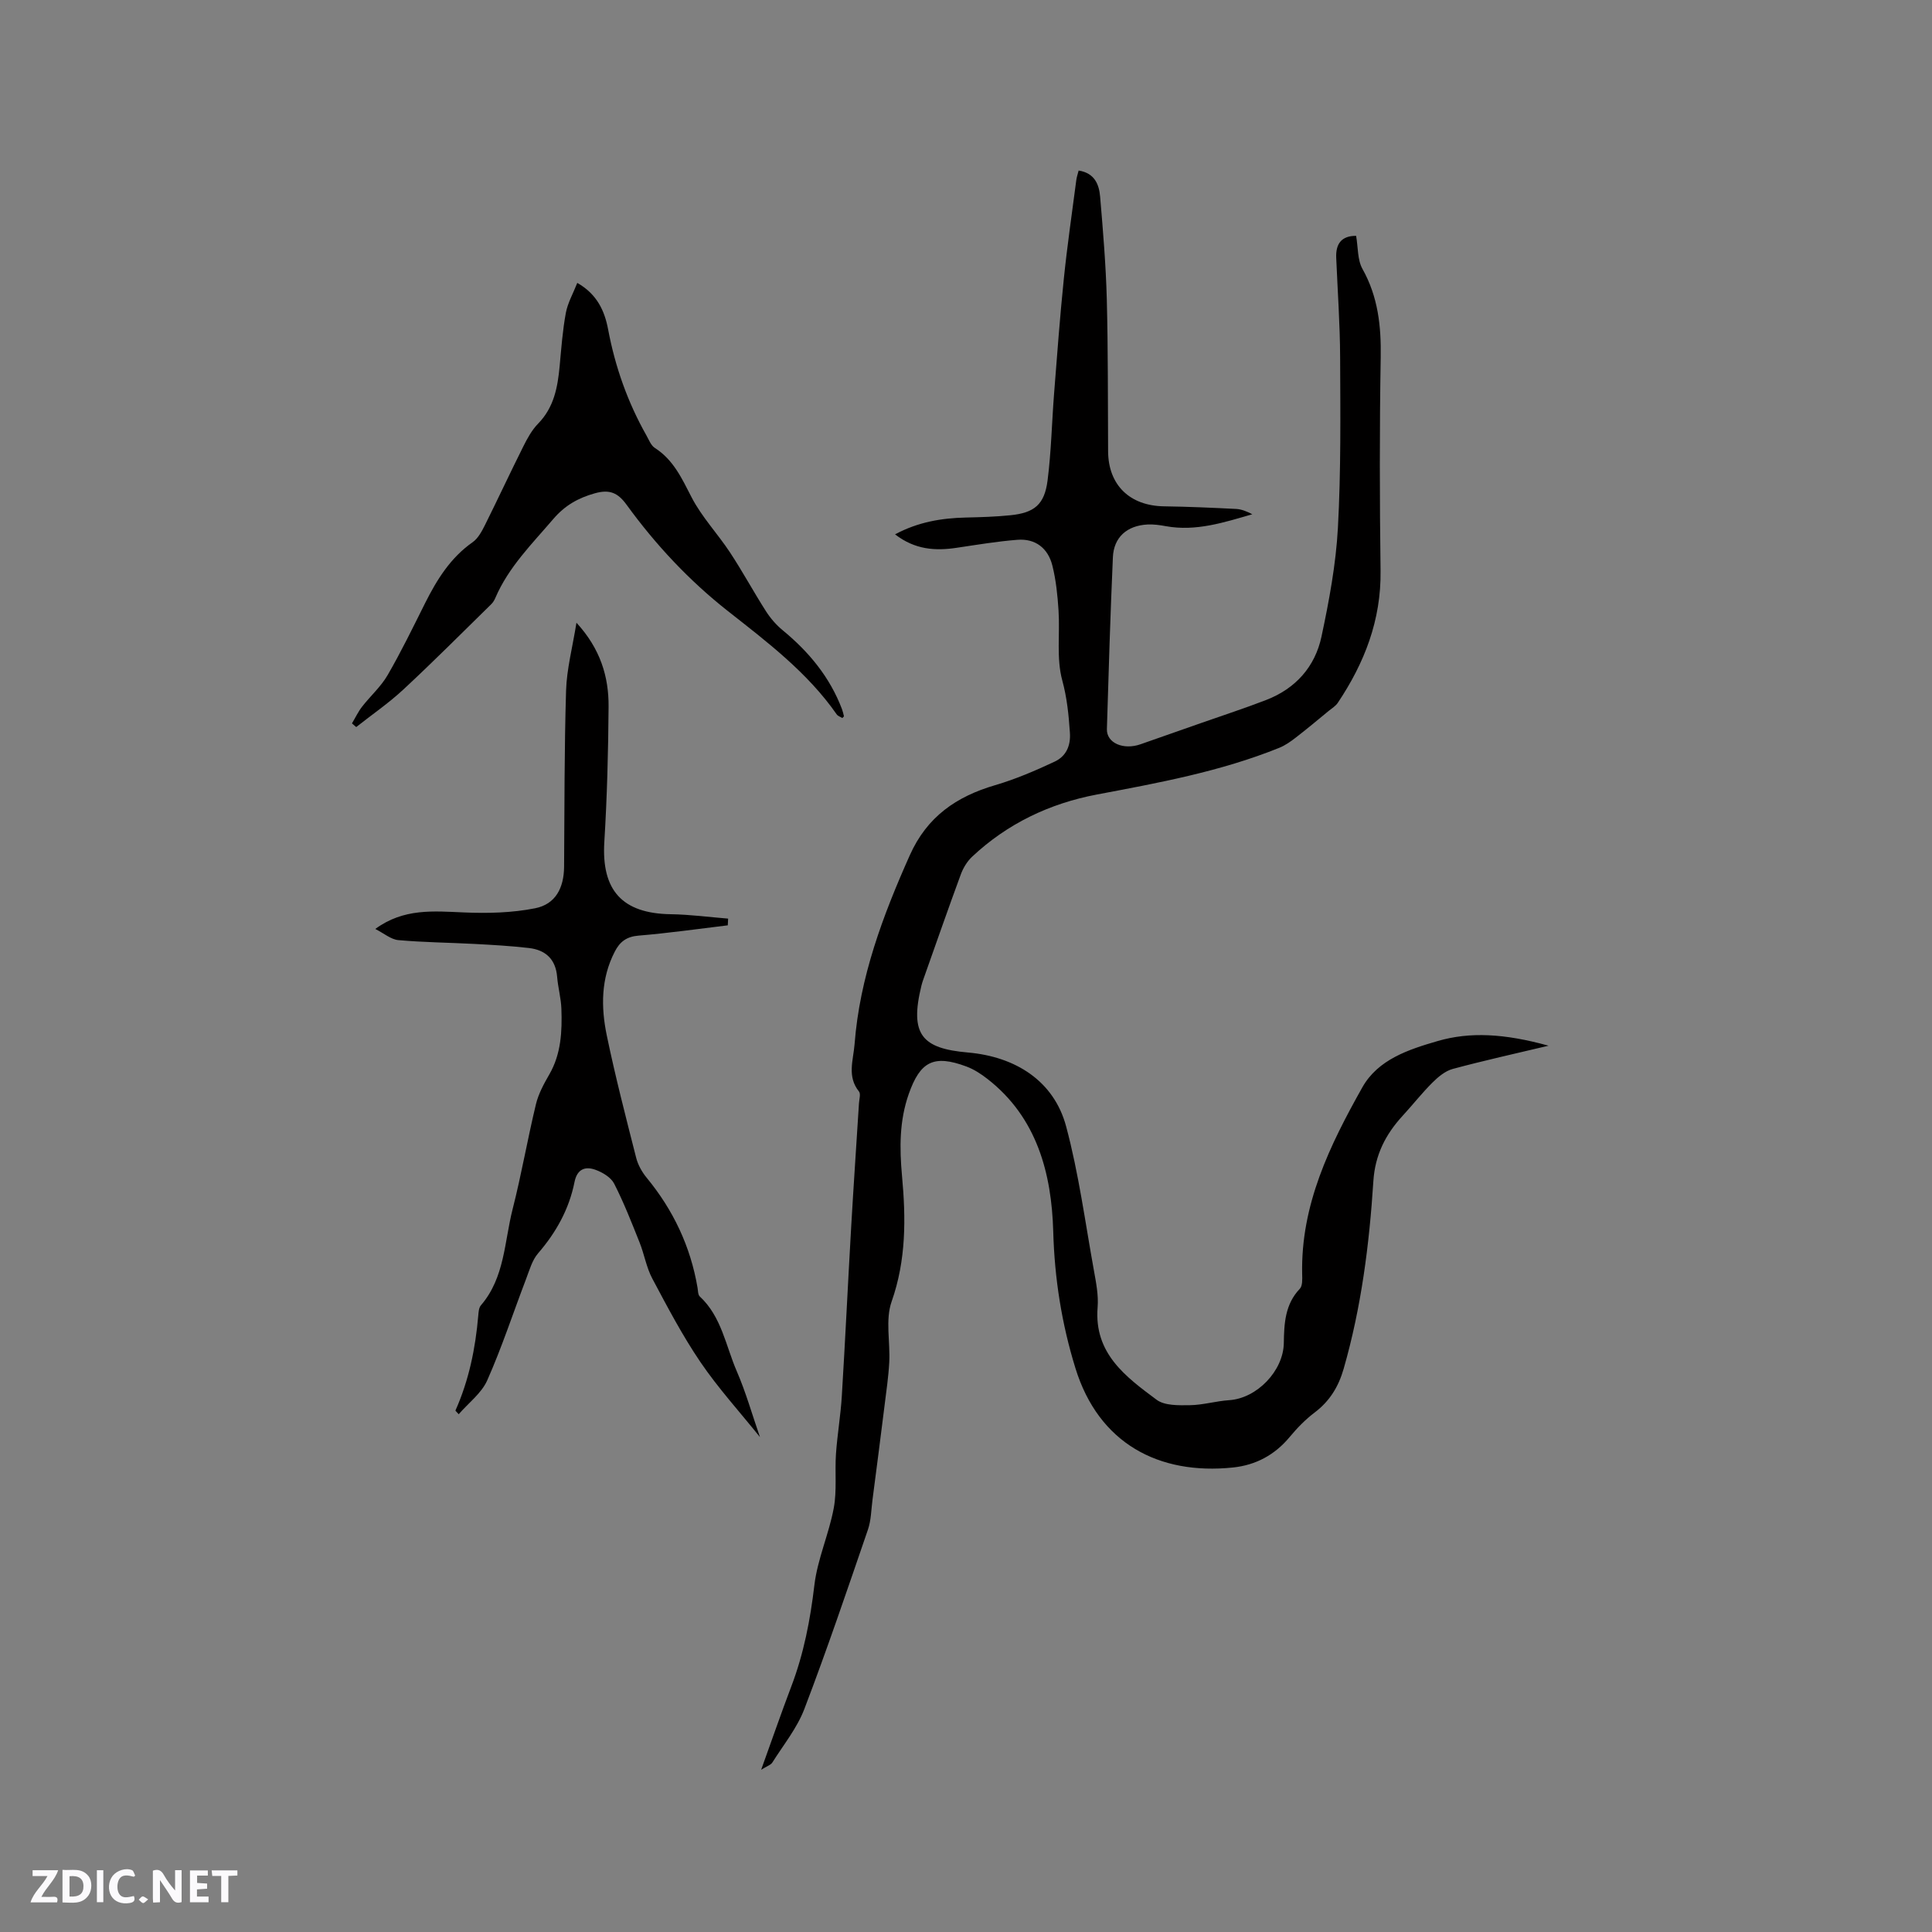 <svg enable-background="new 0 0 400 400" viewBox="0 0 400 400" xmlns="http://www.w3.org/2000/svg"><rect x="0" y="0" width="400" height="400" fill="#808080" stroke="none"/><g fill="#fbfafc"><path d="m37.59 393.81c-.92.31-1.52.05-2-.78-.7-1.2-1.52-2.34-2.47-3.78v4.59c-.55.03-.95.05-1.41.07-.03-.37-.06-.64-.06-.91 0-1.91 0-3.81 0-5.7 1.13-.41 1.77-.03 2.29.91.62 1.11 1.38 2.14 2.31 3.19v-4.2h1.35v6.61z"/><path d="m12.94 393.88v-6.75c1.9.19 3.93-.54 5.37 1.29.8 1.01.78 2.88.03 3.97-1.37 1.97-3.4 1.51-5.4 1.49m1.45-1.22c2.04.12 2.92-.58 2.89-2.21-.03-1.51-.98-2.19-2.89-2z"/><path d="m11.81 393.87h-5.49c.68-2.18 2.47-3.48 3.51-5.45h-3.08v-1.21h5.29c-.71 2.13-2.44 3.48-3.47 5.51.86 0 1.63.04 2.39-.01.79-.05 1.14.21.85 1.16"/><path d="m39.33 393.86v-6.61h3.7v1.07h-2.22v1.52c.68.04 1.34.09 2.07.13v1.07c-.72.05-1.38.09-2.1.14v1.48h2.4v1.19h-3.85z"/><path d="m27.71 388.56c-1.15-.3-2.46-.61-3.1.64-.37.73-.41 1.93-.06 2.67.63 1.35 1.99.93 3.17.68.35.94-.01 1.32-.93 1.46-1.62.25-3.05-.27-3.76-1.48-.73-1.24-.6-3.03.31-4.17.88-1.11 2.71-1.7 4-1.16.32.13.44.74.65 1.12-.1.08-.19.16-.28.24"/><path d="m49.15 387.24v1.07c-.59.02-1.17.05-1.87.08v5.44h-1.48v-5.44h-1.85c-.05-.4-.08-.73-.13-1.15z"/><path d="m20.06 387.21h1.33v6.62h-1.33z"/><path d="m30.68 393.25c-.49.38-.8.79-1.05.76-.32-.05-.6-.45-.9-.7.26-.24.51-.64.8-.67.29-.04.62.3 1.15.61"/></g><path d="m185.31 110.63c4.8-2.57 9.63-3.36 14.65-3.48 3.07-.07 6.15-.16 9.2-.47 4.99-.5 7.09-2.2 7.73-7.22.76-5.97.88-12.01 1.35-18.02.62-7.9 1.2-15.8 2.01-23.68.7-6.85 1.7-13.67 2.59-20.5.08-.61.29-1.2.48-1.95 3.31.51 4.24 2.88 4.45 5.43.6 7.06 1.19 14.13 1.38 21.2.27 10.49.21 20.99.27 31.49.04 6.99 4.48 11.31 11.62 11.4 4.97.07 9.93.29 14.89.54 1.13.06 2.23.52 3.35 1.1-5.86 1.69-11.65 3.6-17.9 2.47-1.24-.23-2.53-.41-3.78-.35-4.28.22-7.01 2.64-7.19 6.8-.52 11.85-.89 23.71-1.24 35.56-.08 2.89 3.43 4.39 6.97 3.14 4.19-1.48 8.39-2.93 12.58-4.41 4.49-1.58 9.02-3.05 13.46-4.77 6.06-2.35 10.09-6.87 11.42-13.11 1.58-7.42 2.99-14.98 3.4-22.53.64-11.74.51-23.53.46-35.29-.03-6.86-.52-13.72-.81-20.59-.13-2.97 1.14-4.58 4.12-4.56.42 2.39.26 4.96 1.31 6.84 3.24 5.78 3.89 11.85 3.78 18.33-.25 14.74-.22 29.48-.03 44.22.13 10.17-3.33 19.04-8.86 27.3-.45.67-1.22 1.13-1.86 1.65-2.26 1.86-4.5 3.74-6.82 5.53-1.06.82-2.2 1.63-3.44 2.13-12.16 4.91-24.97 7.25-37.78 9.67-9.75 1.85-18.51 6.02-25.81 12.88-1.02.96-1.84 2.31-2.33 3.64-2.67 7.25-5.21 14.55-7.79 21.83-.14.4-.27.8-.37 1.22-2.49 10.17.13 13.01 9.63 13.84 9.86.86 17.81 5.89 20.33 15.3 2.62 9.77 3.95 19.89 5.76 29.87.45 2.5.96 5.09.76 7.58-.78 9.55 5.82 14.39 12.22 19.15 1.67 1.24 4.57 1.15 6.89 1.12 2.72-.04 5.41-.86 8.14-1.04 5.74-.38 11.21-6.07 11.3-11.82.06-4.02.24-8.02 3.31-11.24.58-.61.52-1.99.49-3.02-.32-14.34 5.72-26.7 12.46-38.69 3.25-5.77 9.55-7.83 15.62-9.59 6.65-1.93 13.77-1.56 22.93.97-6.92 1.65-13.41 3.08-19.83 4.81-1.56.42-3.03 1.65-4.22 2.84-2.17 2.16-4.07 4.59-6.14 6.84-3.54 3.85-5.73 8.1-6.08 13.56-.84 13.12-2.5 26.14-6.15 38.84-1.07 3.72-2.89 6.7-6 9.05-1.92 1.45-3.65 3.23-5.19 5.09-3.09 3.72-7.03 5.81-11.73 6.3-15.4 1.6-27.81-5.02-32.61-20.55-2.84-9.19-4.33-18.55-4.6-28.35-.34-11.91-3.33-23.55-13.62-31.55-1.32-1.03-2.79-1.99-4.35-2.57-6.79-2.53-9.57-1.04-11.94 5.68-1.96 5.57-1.92 11.2-1.4 16.95.81 8.79.88 17.42-2.15 26.04-1.33 3.77-.27 8.36-.49 12.56-.16 3.01-.61 6.02-.98 9.02-.81 6.49-1.64 12.97-2.49 19.46-.27 2.07-.28 4.25-.95 6.19-4.26 12.41-8.47 24.84-13.15 37.1-1.51 3.97-4.33 7.44-6.63 11.09-.33.53-1.14.76-2.32 1.51 2.22-6.16 4.15-11.74 6.24-17.25 2.58-6.78 3.93-13.77 4.78-20.98.64-5.39 3.01-10.56 4.01-15.94.68-3.65.2-7.5.46-11.24.28-4 .97-7.98 1.21-11.98.72-11.74 1.27-23.49 1.95-35.23.49-8.45 1.07-16.9 1.6-25.35.05-.83.4-1.96 0-2.46-2.51-3.11-1.17-6.48-.91-9.79 1.06-13.85 5.83-26.56 11.43-39.11 3.57-8 9.65-12.17 17.68-14.52 4.22-1.24 8.32-3 12.31-4.87 2.33-1.09 3.36-3.22 3.16-6.02-.25-3.66-.59-7.16-1.58-10.81-1.24-4.54-.46-9.61-.77-14.44-.2-3.13-.52-6.3-1.28-9.33-.89-3.56-3.48-5.63-7.24-5.33-4.2.33-8.37 1.03-12.54 1.65-4.43.67-8.65.42-12.79-2.78z" fill="#010000"/><path d="m150.68 191.58c-6.16.74-12.31 1.62-18.48 2.13-2.47.2-3.86 1.26-4.91 3.3-2.89 5.58-2.88 11.51-1.66 17.38 1.76 8.49 3.94 16.9 6.08 25.31.37 1.47 1.2 2.95 2.17 4.13 5.51 6.69 9.09 14.24 10.54 22.79.1.62.08 1.44.46 1.8 4.52 4.19 5.37 10.21 7.66 15.48 1.88 4.34 3.17 8.93 4.8 13.63-4.26-5.3-8.66-10.14-12.3-15.49-3.74-5.5-6.86-11.45-9.99-17.33-1.22-2.29-1.65-5-2.62-7.44-1.64-4.11-3.26-8.26-5.27-12.2-.66-1.3-2.39-2.34-3.86-2.87-2.12-.78-3.81-.18-4.35 2.51-1.12 5.62-3.8 10.44-7.55 14.78-1.24 1.44-1.79 3.51-2.5 5.36-2.67 6.99-5 14.12-8.03 20.95-1.18 2.65-3.85 4.64-5.9 7-.46-.52-.7-.71-.67-.78 2.79-6.26 4.14-12.86 4.72-19.65.06-.73.12-1.62.55-2.12 4.95-5.75 4.84-13.17 6.57-19.94 1.83-7.17 3.08-14.49 4.82-21.69.52-2.17 1.66-4.25 2.79-6.21 2.44-4.25 2.64-8.88 2.48-13.56-.08-2.21-.7-4.39-.88-6.6-.3-3.65-2.39-5.57-5.82-5.97-3.76-.44-7.55-.65-11.33-.85-5.24-.28-10.51-.32-15.73-.79-1.53-.14-2.96-1.39-4.77-2.31 5.9-4.33 12.09-3.68 18.36-3.42 4.9.21 9.93.09 14.72-.86 4.24-.84 5.97-4.2 6.01-8.61.09-12.16.04-24.33.41-36.48.14-4.46 1.32-8.88 2.15-14.03 4.95 5.39 6.7 11.17 6.65 17.41-.07 9.32-.31 18.65-.88 27.95-.62 10.03 3.69 14.85 13.78 14.99 3.95.06 7.9.59 11.85.91-.04.48-.05.94-.07 1.39z" fill="#010000"/><path d="m174.4 148.66c-.38-.24-.93-.4-1.18-.77-6.04-8.66-14.34-14.94-22.5-21.36-8.05-6.33-14.98-13.75-20.98-22.01-1.79-2.47-3.48-3.26-6.58-2.39-3.51.98-6.24 2.55-8.63 5.35-4.4 5.15-9.24 9.93-11.97 16.3-.2.48-.49.96-.86 1.32-6.02 5.9-11.97 11.88-18.15 17.62-3.05 2.84-6.52 5.22-9.8 7.81-.29-.25-.59-.51-.88-.76.69-1.15 1.27-2.39 2.08-3.44 1.72-2.22 3.91-4.15 5.3-6.55 2.81-4.85 5.26-9.9 7.77-14.92 2.44-4.86 5.24-9.38 9.83-12.6 1.13-.79 1.9-2.25 2.55-3.54 2.69-5.4 5.23-10.87 7.93-16.26.84-1.69 1.79-3.43 3.09-4.76 3.28-3.36 4.04-7.52 4.45-11.89.34-3.68.61-7.39 1.28-11.02.39-2.09 1.52-4.05 2.37-6.22 4.1 2.34 5.66 5.8 6.38 9.61 1.46 7.77 4.05 15.1 7.94 21.98.51.91.94 2.07 1.74 2.58 3.86 2.48 5.59 6.31 7.6 10.21 2.11 4.09 5.41 7.55 7.97 11.44 2.61 3.96 4.87 8.15 7.42 12.14.94 1.47 2.14 2.86 3.49 3.97 5.42 4.46 9.75 9.69 12.26 16.31.18.48.29.98.41 1.48.02.04-.12.14-.33.37z" fill="#010000"/></svg>